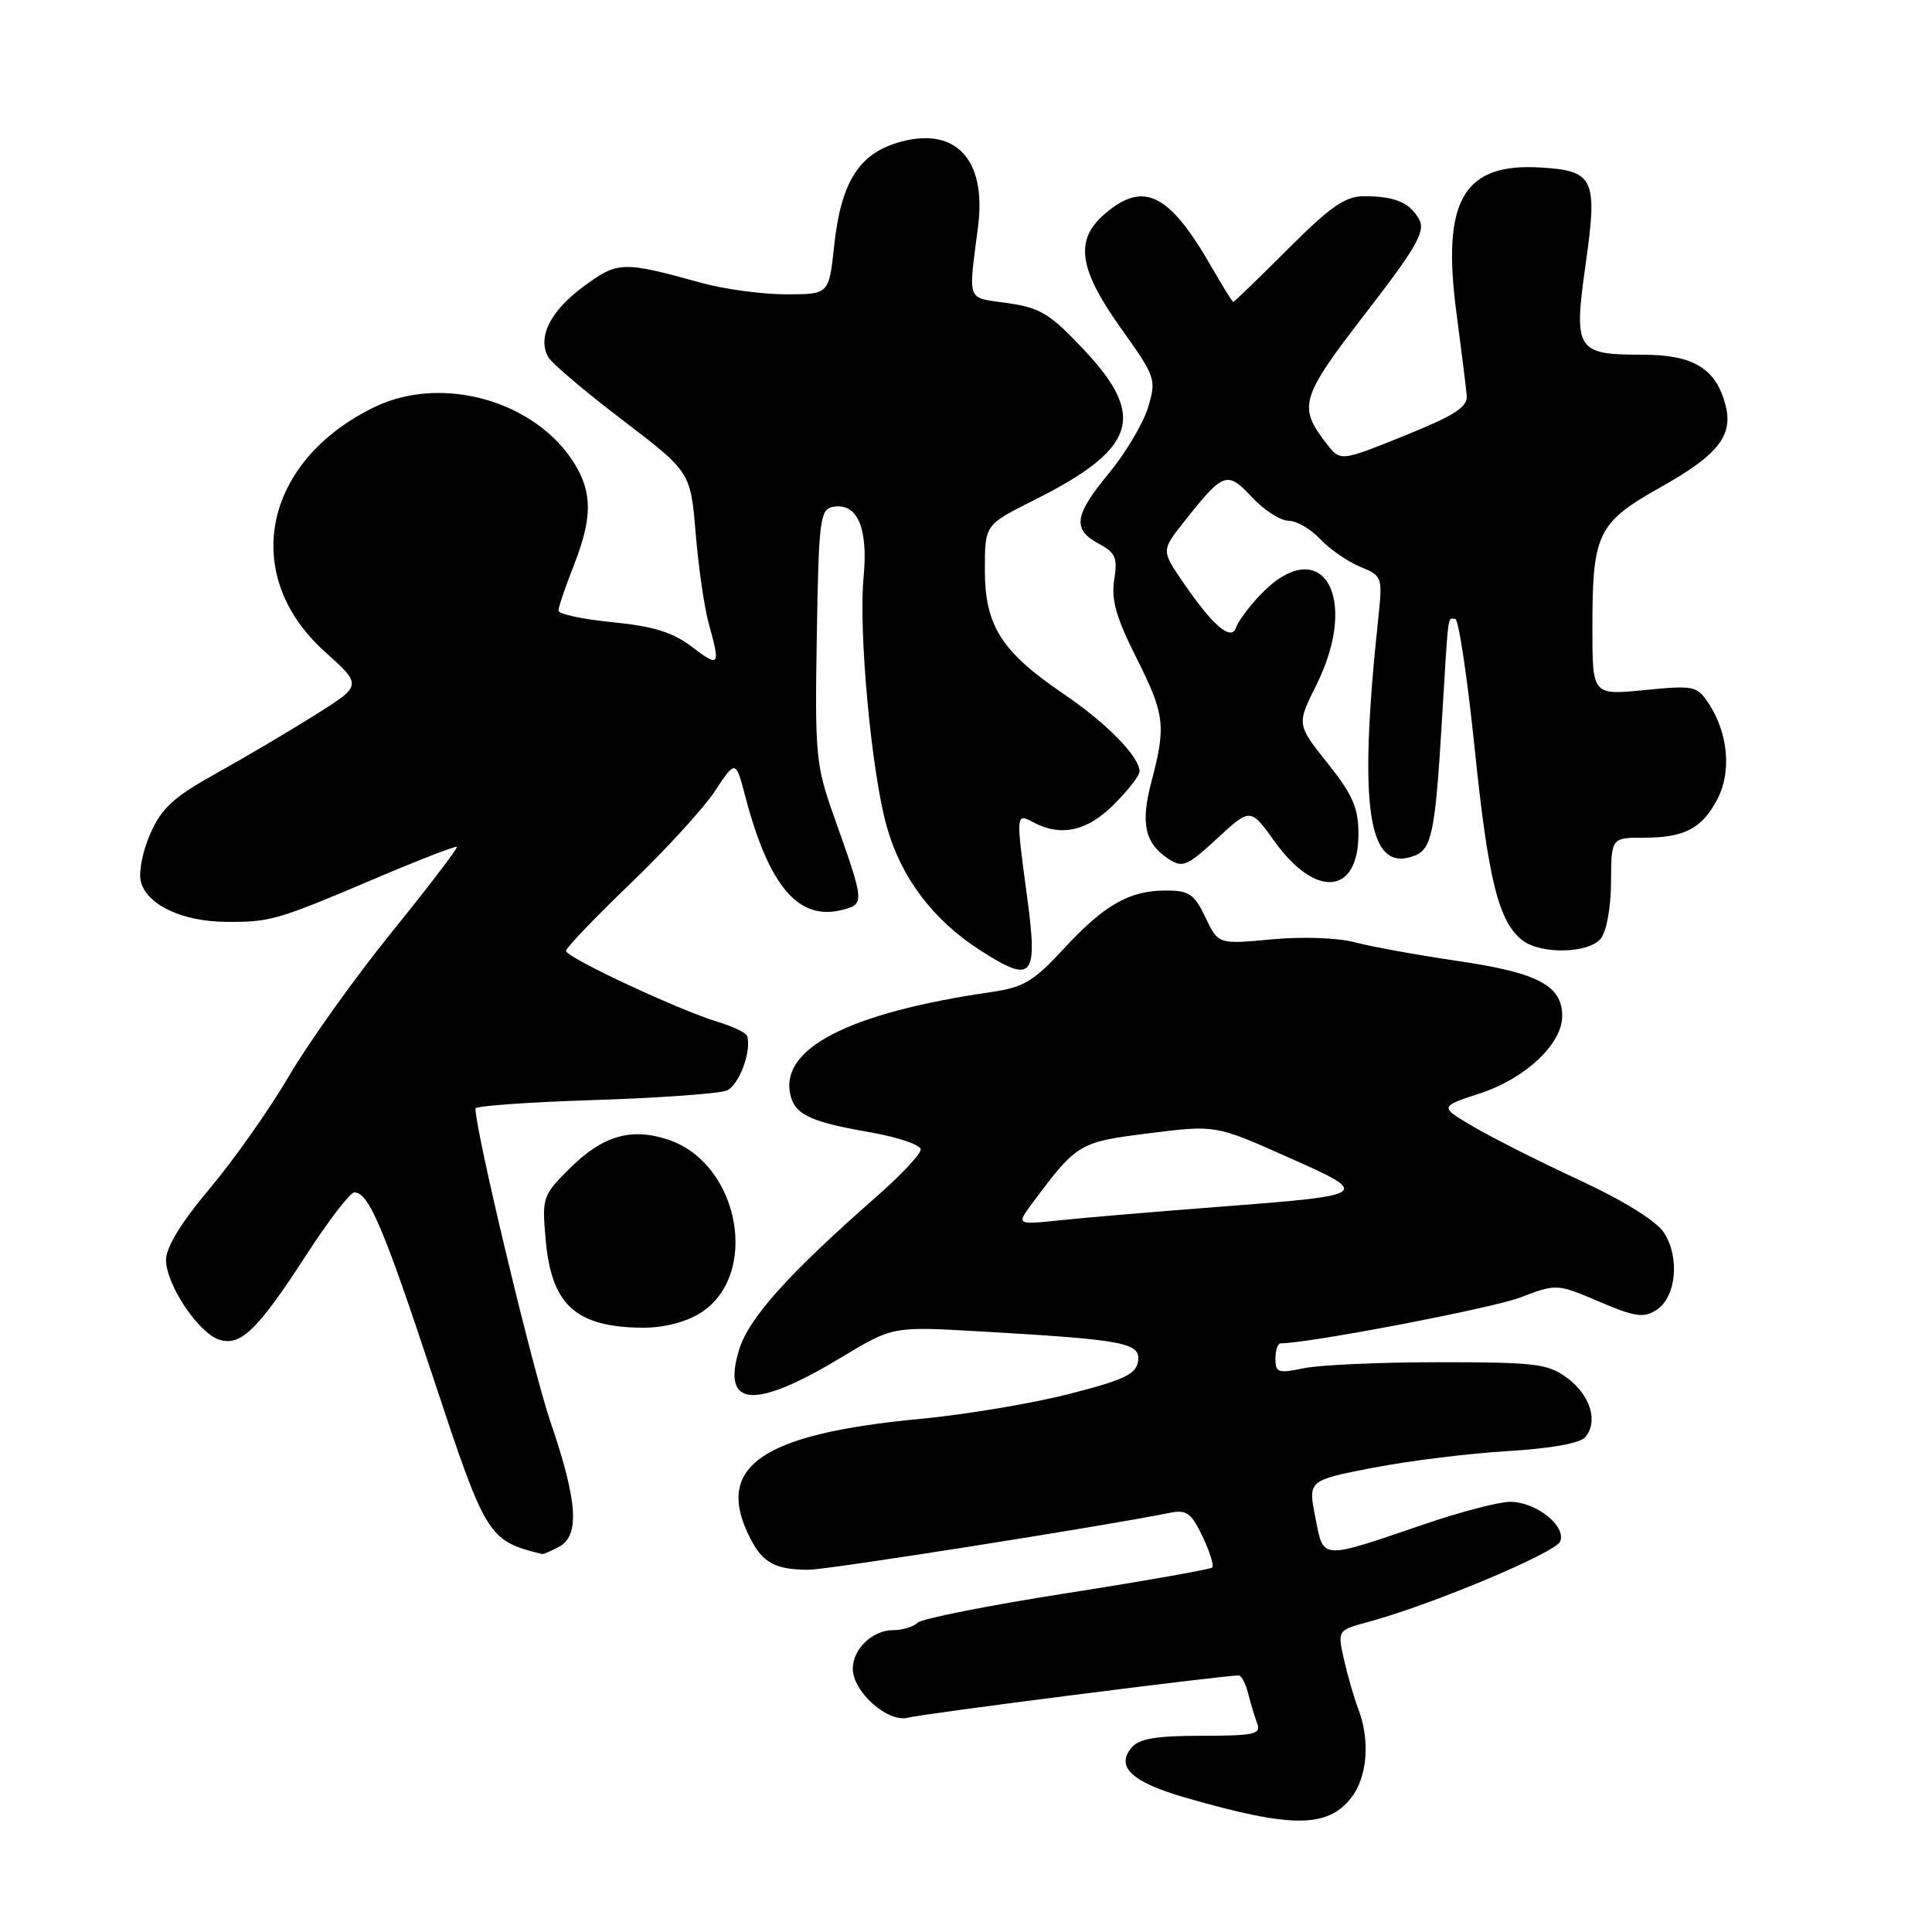 <?xml version="1.0" encoding="UTF-8" standalone="no"?>
<!DOCTYPE svg PUBLIC "-//W3C//DTD SVG 1.1//EN" "http://www.w3.org/Graphics/SVG/1.1/DTD/svg11.dtd" >
<svg xmlns="http://www.w3.org/2000/svg" xmlns:xlink="http://www.w3.org/1999/xlink" version="1.1" viewBox="0 0 256 256">
 <g >
 <path fill="currentColor"
d=" M 179.02 238.24 C 181.18 235.50 181.58 230.65 179.98 226.44 C 179.41 224.96 178.56 222.01 178.08 219.88 C 177.22 216.02 177.22 216.02 181.28 214.92 C 189.64 212.67 206.16 205.74 206.74 204.24 C 207.53 202.17 203.52 199.00 200.10 199.00 C 198.63 199.00 193.62 200.30 188.96 201.89 C 174.79 206.72 175.42 206.76 174.29 201.07 C 173.32 196.16 173.32 196.16 181.91 194.49 C 186.63 193.58 194.66 192.58 199.74 192.28 C 205.53 191.93 209.39 191.24 210.07 190.42 C 211.80 188.34 210.74 184.88 207.68 182.60 C 205.12 180.70 203.52 180.50 190.68 180.50 C 182.88 180.50 174.81 180.86 172.75 181.30 C 169.38 182.01 169.00 181.88 169.00 180.05 C 169.00 178.92 169.31 178.00 169.69 178.00 C 173.40 178.00 197.61 173.37 201.39 171.94 C 206.27 170.09 206.28 170.09 211.89 172.47 C 216.67 174.51 217.80 174.67 219.50 173.57 C 222.11 171.88 222.61 166.59 220.48 163.33 C 219.47 161.78 215.14 159.09 209.34 156.40 C 204.12 153.98 197.79 150.79 195.28 149.32 C 190.71 146.64 190.71 146.64 196.10 144.88 C 202.11 142.92 207.00 138.33 207.00 134.64 C 207.00 130.60 203.83 128.91 193.32 127.36 C 187.92 126.57 181.71 125.44 179.53 124.86 C 177.24 124.25 172.58 124.09 168.50 124.47 C 161.43 125.13 161.43 125.13 159.73 121.57 C 158.25 118.46 157.57 118.00 154.47 118.00 C 149.63 118.00 146.32 119.90 140.91 125.76 C 137.00 130.00 135.63 130.83 131.42 131.44 C 112.36 134.21 103.14 138.98 104.77 145.24 C 105.42 147.73 107.52 148.68 115.32 150.04 C 118.99 150.68 122.00 151.70 122.00 152.31 C 122.00 152.92 119.41 155.69 116.25 158.46 C 104.44 168.82 99.17 174.69 97.91 178.92 C 95.63 186.52 99.97 186.81 111.57 179.81 C 118.31 175.75 118.31 175.75 129.90 176.42 C 149.02 177.52 151.15 177.92 150.80 180.36 C 150.55 182.09 148.98 182.84 141.62 184.72 C 136.73 185.97 127.92 187.44 122.04 188.00 C 100.70 190.01 94.52 194.37 99.46 203.93 C 101.11 207.11 102.80 208.00 107.17 208.00 C 109.66 208.00 146.49 202.19 155.05 200.45 C 157.21 200.01 157.86 200.48 159.34 203.59 C 160.30 205.60 160.88 207.45 160.63 207.70 C 160.38 207.95 151.71 209.48 141.37 211.10 C 131.02 212.72 122.11 214.49 121.58 215.02 C 121.04 215.56 119.60 216.00 118.37 216.00 C 115.61 216.00 113.00 218.49 113.00 221.12 C 113.00 224.18 117.68 228.32 120.31 227.60 C 122.09 227.10 161.93 222.02 164.14 222.00 C 164.49 222.00 165.06 223.08 165.39 224.41 C 165.72 225.73 166.27 227.53 166.60 228.41 C 167.13 229.78 166.12 230.00 159.23 230.00 C 153.16 230.00 150.93 230.38 149.93 231.58 C 147.81 234.14 149.97 236.14 157.05 238.19 C 171.07 242.24 175.87 242.25 179.02 238.24 Z  M 74.07 204.96 C 76.85 203.48 76.54 198.96 72.95 188.44 C 70.56 181.43 63.00 149.86 63.00 146.88 C 63.00 146.54 70.09 146.04 78.75 145.76 C 87.41 145.48 95.31 144.91 96.30 144.50 C 97.92 143.82 99.62 139.26 99.00 137.27 C 98.86 136.85 97.12 136.01 95.13 135.41 C 89.95 133.85 75.00 126.86 75.00 126.00 C 75.00 125.60 78.83 121.60 83.50 117.11 C 88.18 112.62 93.24 107.09 94.74 104.81 C 97.48 100.67 97.48 100.67 98.77 105.59 C 101.89 117.43 105.80 122.02 111.53 120.58 C 114.60 119.81 114.60 119.70 110.53 108.25 C 108.09 101.40 107.97 100.07 108.23 84.26 C 108.48 68.98 108.66 67.50 110.33 67.17 C 113.59 66.55 115.06 69.88 114.43 76.50 C 113.74 83.68 115.49 102.49 117.51 109.56 C 119.44 116.37 123.66 121.93 129.93 125.95 C 136.84 130.39 137.54 129.58 136.11 118.93 C 134.60 107.73 134.60 107.72 136.93 108.96 C 140.57 110.91 144.06 110.14 147.60 106.60 C 149.47 104.73 151.00 102.77 151.00 102.23 C 151.00 100.28 146.66 95.84 140.99 91.99 C 132.69 86.36 130.50 82.92 130.50 75.52 C 130.50 69.54 130.50 69.54 136.85 66.36 C 150.50 59.53 151.98 55.28 143.75 46.48 C 139.14 41.56 137.89 40.79 133.50 40.16 C 127.97 39.37 128.30 40.21 129.60 30.00 C 130.75 21.02 126.53 16.63 118.96 18.90 C 113.75 20.45 111.42 24.24 110.53 32.59 C 109.84 39.00 109.84 39.00 104.14 39.00 C 101.00 39.00 95.98 38.32 92.97 37.49 C 82.44 34.58 81.86 34.60 77.25 38.02 C 72.88 41.26 71.18 44.72 72.66 47.33 C 73.12 48.15 77.55 51.90 82.50 55.67 C 91.50 62.54 91.50 62.54 92.18 70.67 C 92.55 75.15 93.33 80.54 93.92 82.65 C 95.48 88.28 95.33 88.49 91.67 85.70 C 89.15 83.78 86.58 82.98 81.17 82.45 C 77.23 82.06 74.00 81.37 74.00 80.91 C 74.00 80.45 74.90 77.79 76.00 75.00 C 78.48 68.71 78.52 65.36 76.16 61.50 C 71.06 53.14 58.61 49.59 49.64 53.93 C 34.85 61.09 31.77 76.21 43.02 86.33 C 48.01 90.81 48.01 90.81 41.75 94.74 C 38.31 96.90 32.41 100.39 28.62 102.49 C 23.01 105.61 21.41 107.08 19.92 110.46 C 18.90 112.75 18.34 115.60 18.67 116.84 C 19.47 119.91 24.16 122.11 29.97 122.15 C 35.82 122.20 36.69 121.94 49.88 116.34 C 55.59 113.91 60.39 112.06 60.54 112.21 C 60.69 112.37 56.82 117.45 51.92 123.50 C 47.03 129.55 40.92 138.10 38.34 142.50 C 35.77 146.90 31.04 153.62 27.83 157.44 C 24.02 161.97 22.00 165.26 22.00 166.95 C 22.00 170.20 26.30 176.64 29.06 177.52 C 31.90 178.42 34.17 176.20 40.61 166.25 C 43.55 161.71 46.40 158.00 46.95 158.00 C 48.85 158.00 50.79 162.57 57.42 182.60 C 64.41 203.73 64.65 204.13 71.82 205.92 C 71.99 205.96 73.00 205.53 74.07 204.96 Z  M 92.69 174.05 C 100.77 169.12 98.05 154.15 88.51 151.00 C 83.62 149.39 79.85 150.49 75.51 154.80 C 71.89 158.40 71.80 158.65 72.31 164.32 C 73.07 172.88 76.28 175.82 85.00 175.93 C 87.79 175.97 90.71 175.25 92.69 174.05 Z  M 212.09 124.39 C 212.87 123.45 213.45 120.29 213.47 116.89 C 213.50 111.00 213.50 111.00 217.82 111.00 C 223.24 111.00 225.55 109.77 227.60 105.82 C 229.45 102.23 228.98 97.15 226.44 93.27 C 224.87 90.87 224.51 90.79 217.90 91.44 C 211.00 92.12 211.00 92.12 211.00 83.21 C 211.00 70.62 211.67 69.26 220.14 64.50 C 227.59 60.32 229.65 57.73 228.67 53.80 C 227.42 48.83 224.44 47.00 217.58 47.00 C 208.86 47.00 208.49 46.41 210.11 34.97 C 211.72 23.64 211.23 22.61 204.06 22.19 C 193.86 21.60 191.00 26.61 193.00 41.55 C 193.65 46.47 194.26 51.37 194.35 52.42 C 194.47 53.95 192.74 55.05 186.06 57.75 C 177.62 61.15 177.62 61.15 175.81 58.83 C 171.95 53.87 172.29 52.73 180.93 41.53 C 187.68 32.79 188.89 30.67 188.06 29.11 C 186.85 26.85 184.86 26.00 180.75 26.00 C 178.25 26.00 176.30 27.35 170.66 33.00 C 166.81 36.85 163.55 40.00 163.42 40.00 C 163.29 40.00 161.96 37.86 160.46 35.25 C 154.91 25.60 151.52 23.93 146.40 28.33 C 142.36 31.81 142.90 35.60 148.57 43.55 C 153.13 49.94 153.24 50.26 152.13 53.97 C 151.49 56.08 149.18 59.98 146.99 62.64 C 142.32 68.28 142.05 70.15 145.60 72.05 C 147.82 73.24 148.11 73.92 147.64 76.83 C 147.22 79.44 147.89 81.82 150.54 87.09 C 154.34 94.63 154.53 96.15 152.59 103.50 C 151.11 109.07 151.67 111.71 154.78 113.77 C 156.70 115.04 157.24 114.82 161.28 111.10 C 165.69 107.03 165.69 107.03 168.90 111.51 C 174.34 119.08 180.00 118.57 180.00 110.51 C 180.00 107.04 179.25 105.32 175.91 101.13 C 171.82 95.99 171.82 95.99 174.41 90.80 C 180.36 78.86 174.95 70.35 166.87 78.95 C 165.43 80.49 164.04 82.37 163.79 83.13 C 163.16 85.00 160.79 83.01 156.85 77.28 C 153.87 72.95 153.87 72.95 156.90 69.13 C 162.13 62.52 162.59 62.35 165.89 65.88 C 167.49 67.60 169.67 69.00 170.73 69.00 C 171.79 69.00 173.67 70.09 174.92 71.42 C 176.17 72.75 178.55 74.40 180.21 75.09 C 183.17 76.31 183.21 76.43 182.63 81.92 C 179.94 107.17 181.25 115.76 187.42 113.39 C 189.70 112.52 190.17 110.28 191.03 96.00 C 191.97 80.48 191.78 82.00 192.82 82.00 C 193.27 82.00 194.43 89.76 195.41 99.25 C 197.20 116.67 198.59 122.20 201.76 124.62 C 204.22 126.48 210.47 126.34 212.09 124.39 Z  M 136.81 159.40 C 142.72 151.47 142.97 151.33 152.28 150.16 C 161.06 149.06 161.06 149.06 170.54 153.28 C 181.87 158.31 181.80 158.36 161.00 159.95 C 153.03 160.56 143.83 161.34 140.58 161.68 C 134.65 162.30 134.65 162.30 136.81 159.40 Z "/>
</g>
</svg>